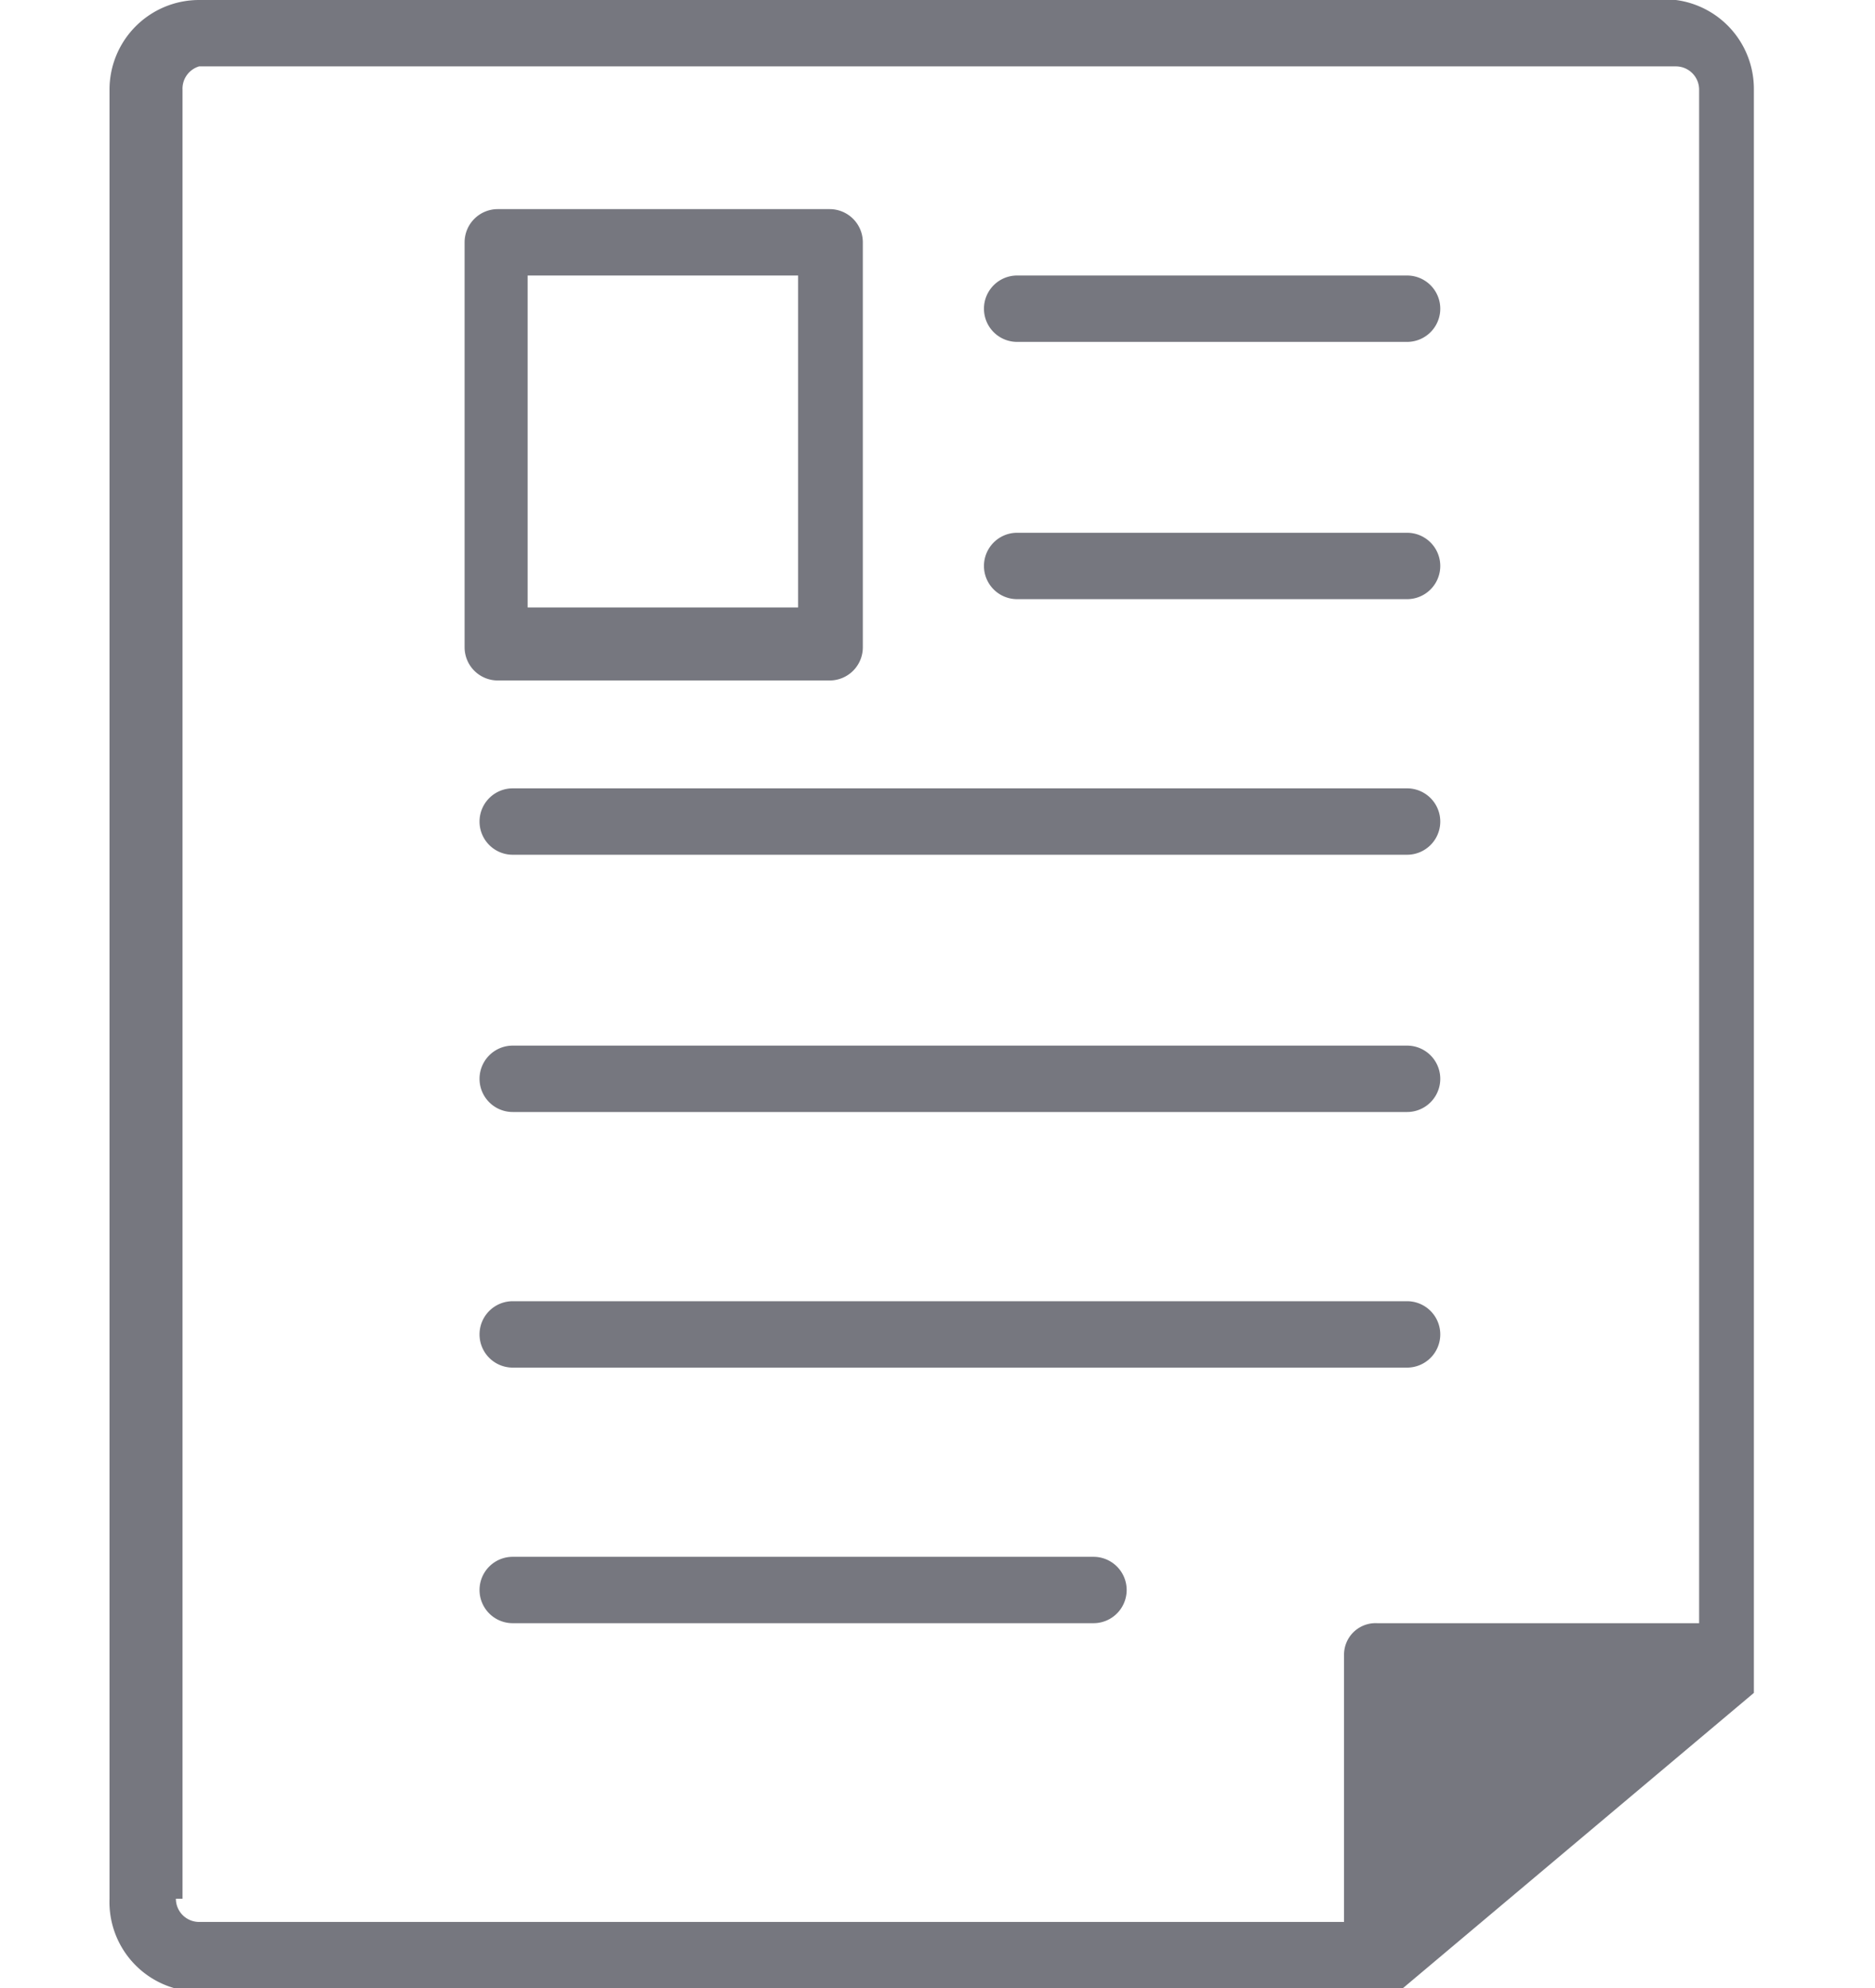 <svg id="Calque_1" data-name="Calque 1" xmlns="http://www.w3.org/2000/svg" viewBox="0 0 11.3 11.98"><defs><style>.cls-1{fill:#76777f;}</style></defs><path class="cls-1" d="M6.13,2.06H8.48a.2.2,0,1,0,0-.4H6.13a.2.2,0,0,0,0,.4Z"/><path class="cls-1" d="M6.13,3.61H8.48a.2.2,0,1,0,0-.4H6.13a.2.2,0,0,0,0,.4Z"/><path class="cls-1" d="M8.48,4.75H3.09a.2.2,0,0,0,0,.4H8.48a.2.2,0,1,0,0-.4Z"/><path class="cls-1" d="M8.48,6.3H3.09a.2.2,0,1,0,0,.4H8.48a.2.2,0,1,0,0-.4Z"/><path class="cls-1" d="M8.48,7.84H3.09a.2.2,0,0,0,0,.4H8.48a.2.2,0,0,0,0-.4Z"/><path class="cls-1" d="M6.59,9.38H3.09a.2.2,0,0,0,0,.4h3.5a.2.2,0,1,0,0-.4Z"/><path class="cls-1" d="M5,4.1a.2.2,0,0,0,.2-.2V1.46a.2.2,0,0,0-.2-.2H3a.2.2,0,0,0-.2.2V3.9a.2.2,0,0,0,.2.2ZM3.18,1.66H4.81v2H3.18Z"/><path class="cls-1" d="M10.1,0H1.2A.54.54,0,0,0,.66.54v10.9A.54.54,0,0,0,1.2,12H8.37l.06,0h0l2.14-1.8h0v0h0V10h0V.54A.54.54,0,0,0,10.1,0Zm-9,11.44V.54A.14.14,0,0,1,1.2.4h8.9a.14.14,0,0,1,.14.14V9.78H8.3a.19.19,0,0,0-.2.19v1.61H1.2a.14.14,0,0,1-.14-.14Z"/></svg>